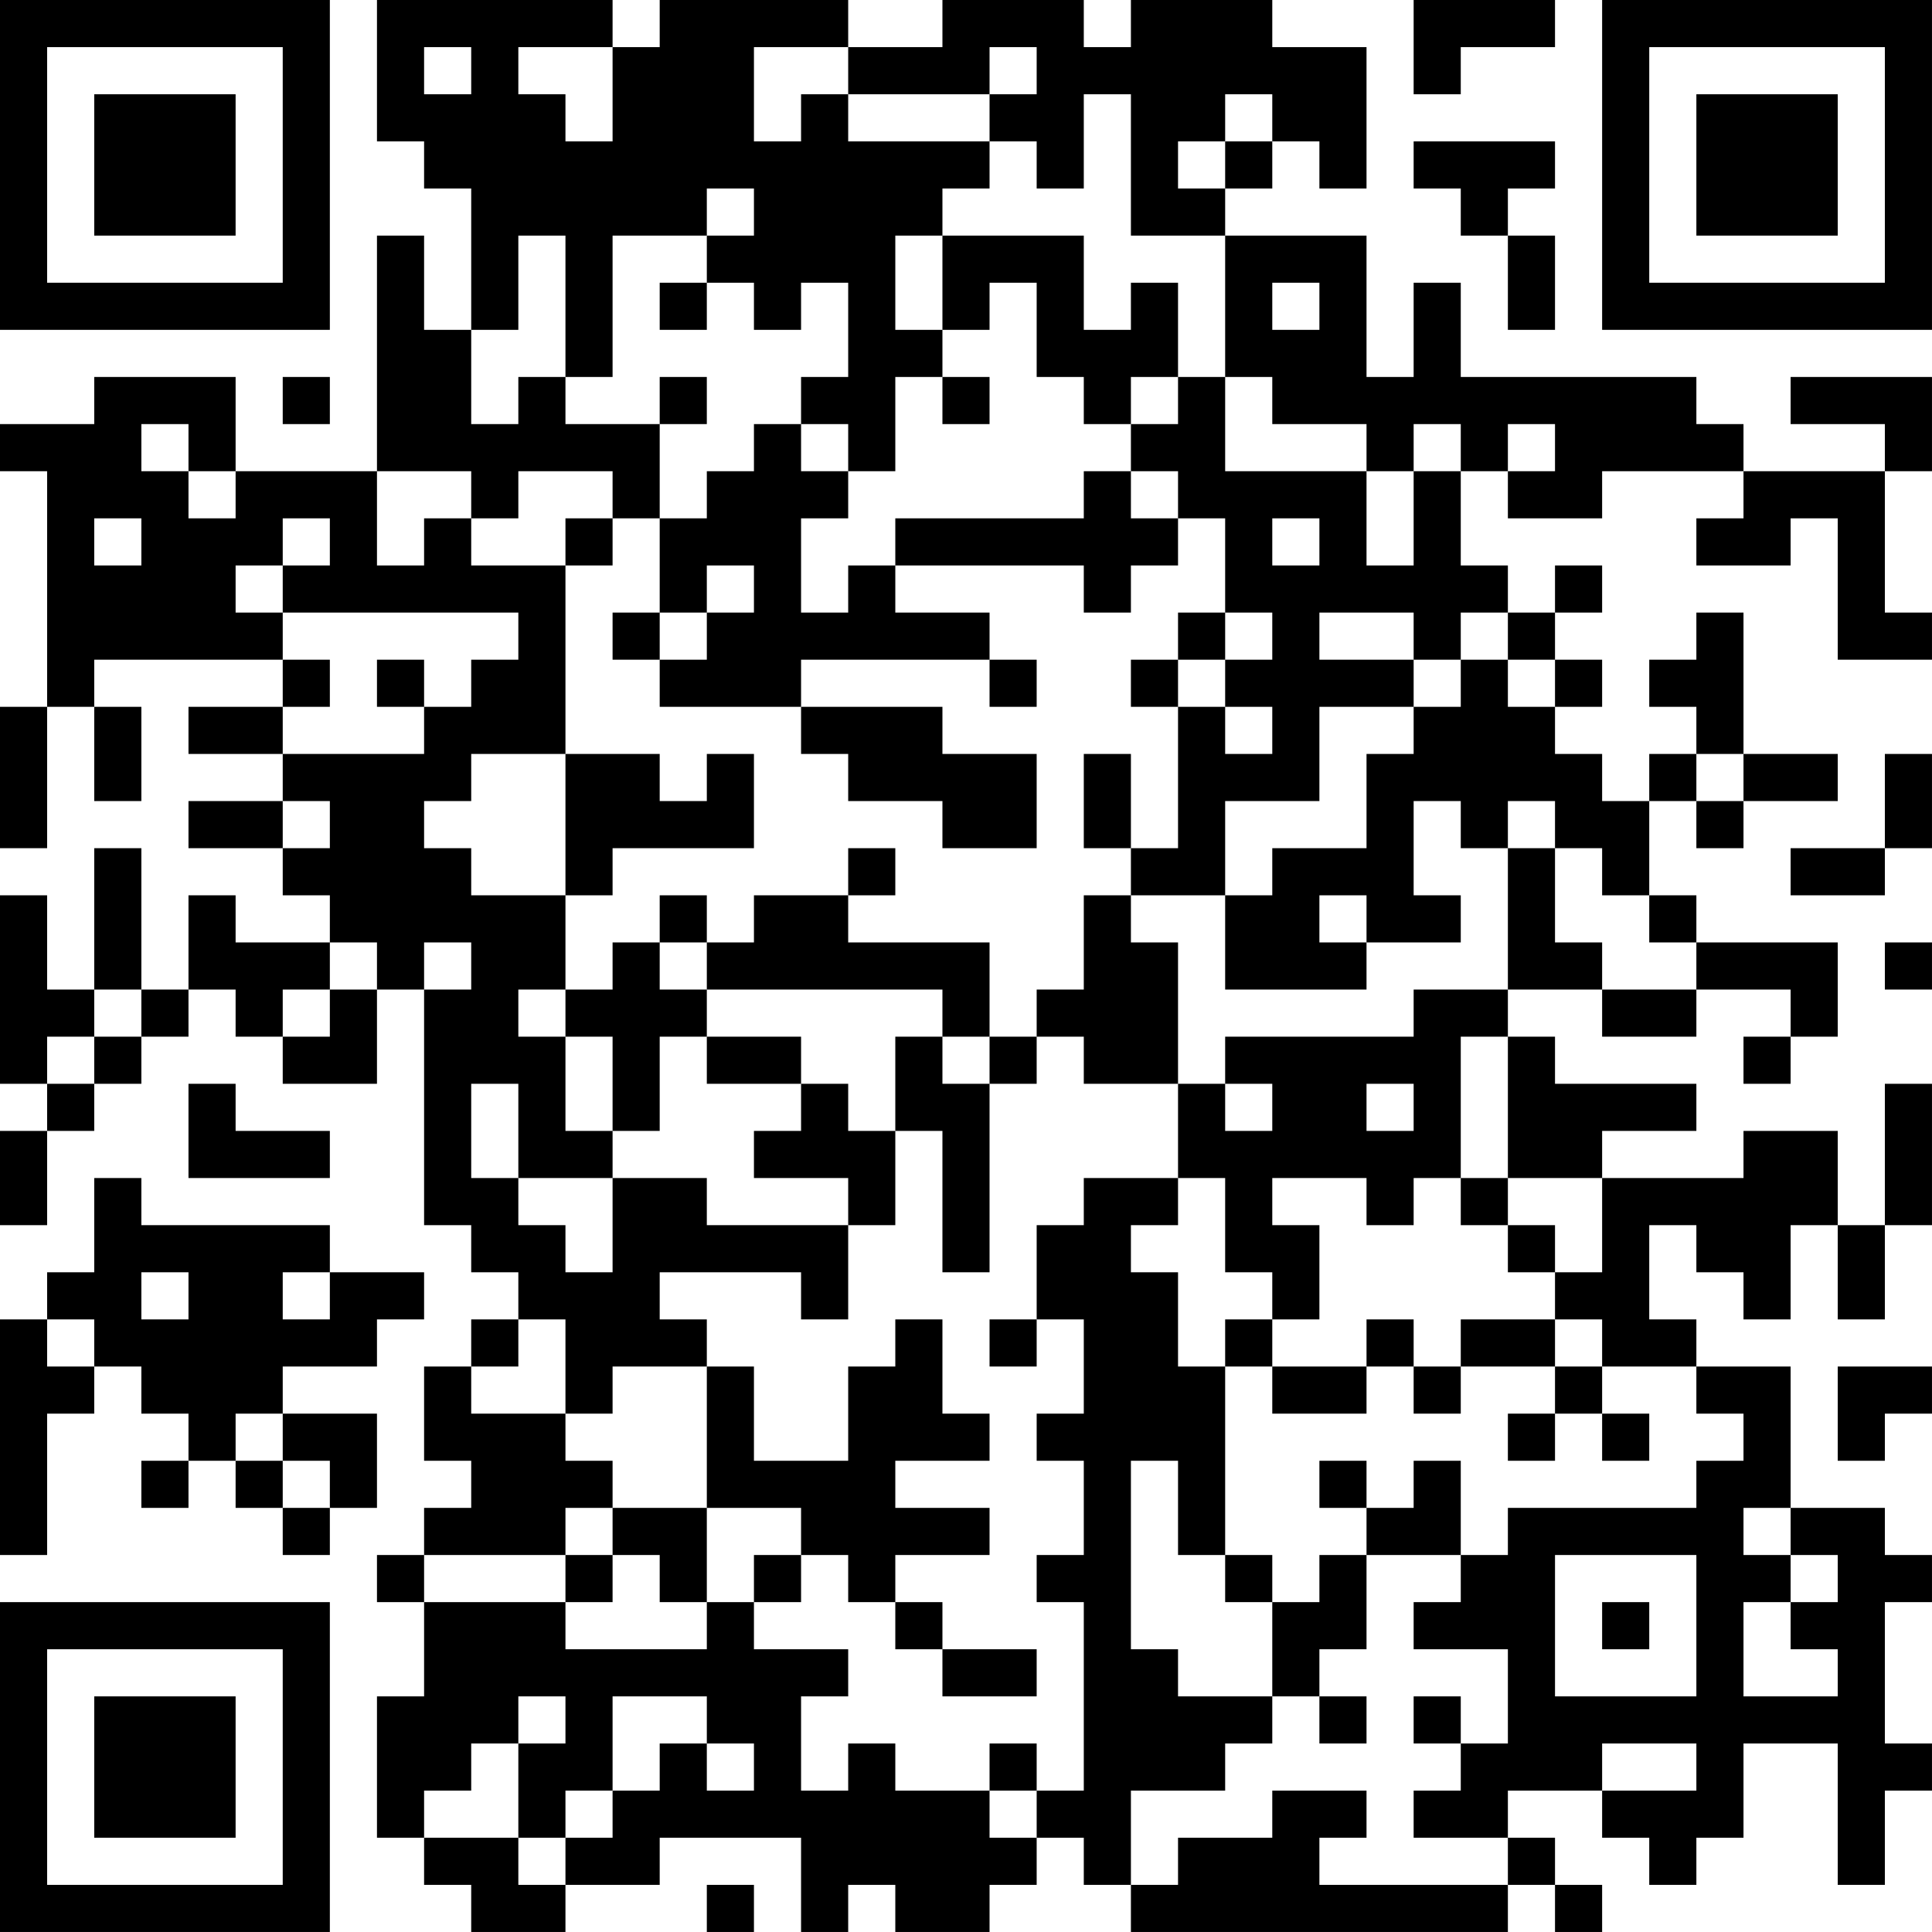 <?xml version="1.0" encoding="UTF-8"?>
<svg xmlns="http://www.w3.org/2000/svg" version="1.1" width="200" height="200" viewBox="0 0 200 200"><rect x="0" y="0" width="200" height="200" fill="#ffffff"/><g transform="scale(4.878)"><g transform="translate(0,0)"><path fill-rule="evenodd" d="M8 0L8 3L9 3L9 4L10 4L10 7L9 7L9 5L8 5L8 10L5 10L5 8L2 8L2 9L0 9L0 10L1 10L1 15L0 15L0 18L1 18L1 15L2 15L2 17L3 17L3 15L2 15L2 14L6 14L6 15L4 15L4 16L6 16L6 17L4 17L4 18L6 18L6 19L7 19L7 20L5 20L5 19L4 19L4 21L3 21L3 18L2 18L2 21L1 21L1 19L0 19L0 23L1 23L1 24L0 24L0 26L1 26L1 24L2 24L2 23L3 23L3 22L4 22L4 21L5 21L5 22L6 22L6 23L8 23L8 21L9 21L9 26L10 26L10 27L11 27L11 28L10 28L10 29L9 29L9 31L10 31L10 32L9 32L9 33L8 33L8 34L9 34L9 36L8 36L8 39L9 39L9 40L10 40L10 41L12 41L12 40L14 40L14 39L17 39L17 41L18 41L18 40L19 40L19 41L21 41L21 40L22 40L22 39L23 39L23 40L24 40L24 41L32 41L32 40L33 40L33 41L34 41L34 40L33 40L33 39L32 39L32 38L34 38L34 39L35 39L35 40L36 40L36 39L37 39L37 37L39 37L39 40L40 40L40 38L41 38L41 37L40 37L40 34L41 34L41 33L40 33L40 32L38 32L38 29L36 29L36 28L35 28L35 26L36 26L36 27L37 27L37 28L38 28L38 26L39 26L39 28L40 28L40 26L41 26L41 23L40 23L40 26L39 26L39 24L37 24L37 25L34 25L34 24L36 24L36 23L33 23L33 22L32 22L32 21L34 21L34 22L36 22L36 21L38 21L38 22L37 22L37 23L38 23L38 22L39 22L39 20L36 20L36 19L35 19L35 17L36 17L36 18L37 18L37 17L39 17L39 16L37 16L37 13L36 13L36 14L35 14L35 15L36 15L36 16L35 16L35 17L34 17L34 16L33 16L33 15L34 15L34 14L33 14L33 13L34 13L34 12L33 12L33 13L32 13L32 12L31 12L31 10L32 10L32 11L34 11L34 10L37 10L37 11L36 11L36 12L38 12L38 11L39 11L39 14L41 14L41 13L40 13L40 10L41 10L41 8L38 8L38 9L40 9L40 10L37 10L37 9L36 9L36 8L31 8L31 6L30 6L30 8L29 8L29 5L26 5L26 4L27 4L27 3L28 3L28 4L29 4L29 1L27 1L27 0L24 0L24 1L23 1L23 0L20 0L20 1L18 1L18 0L14 0L14 1L13 1L13 0ZM30 0L30 2L31 2L31 1L33 1L33 0ZM9 1L9 2L10 2L10 1ZM11 1L11 2L12 2L12 3L13 3L13 1ZM16 1L16 3L17 3L17 2L18 2L18 3L21 3L21 4L20 4L20 5L19 5L19 7L20 7L20 8L19 8L19 10L18 10L18 9L17 9L17 8L18 8L18 6L17 6L17 7L16 7L16 6L15 6L15 5L16 5L16 4L15 4L15 5L13 5L13 8L12 8L12 5L11 5L11 7L10 7L10 9L11 9L11 8L12 8L12 9L14 9L14 11L13 11L13 10L11 10L11 11L10 11L10 10L8 10L8 12L9 12L9 11L10 11L10 12L12 12L12 16L10 16L10 17L9 17L9 18L10 18L10 19L12 19L12 21L11 21L11 22L12 22L12 24L13 24L13 25L11 25L11 23L10 23L10 25L11 25L11 26L12 26L12 27L13 27L13 25L15 25L15 26L18 26L18 28L17 28L17 27L14 27L14 28L15 28L15 29L13 29L13 30L12 30L12 28L11 28L11 29L10 29L10 30L12 30L12 31L13 31L13 32L12 32L12 33L9 33L9 34L12 34L12 35L15 35L15 34L16 34L16 35L18 35L18 36L17 36L17 38L18 38L18 37L19 37L19 38L21 38L21 39L22 39L22 38L23 38L23 34L22 34L22 33L23 33L23 31L22 31L22 30L23 30L23 28L22 28L22 26L23 26L23 25L25 25L25 26L24 26L24 27L25 27L25 29L26 29L26 33L25 33L25 31L24 31L24 35L25 35L25 36L27 36L27 37L26 37L26 38L24 38L24 40L25 40L25 39L27 39L27 38L29 38L29 39L28 39L28 40L32 40L32 39L30 39L30 38L31 38L31 37L32 37L32 35L30 35L30 34L31 34L31 33L32 33L32 32L36 32L36 31L37 31L37 30L36 30L36 29L34 29L34 28L33 28L33 27L34 27L34 25L32 25L32 22L31 22L31 25L30 25L30 26L29 26L29 25L27 25L27 26L28 26L28 28L27 28L27 27L26 27L26 25L25 25L25 23L26 23L26 24L27 24L27 23L26 23L26 22L30 22L30 21L32 21L32 18L33 18L33 20L34 20L34 21L36 21L36 20L35 20L35 19L34 19L34 18L33 18L33 17L32 17L32 18L31 18L31 17L30 17L30 19L31 19L31 20L29 20L29 19L28 19L28 20L29 20L29 21L26 21L26 19L27 19L27 18L29 18L29 16L30 16L30 15L31 15L31 14L32 14L32 15L33 15L33 14L32 14L32 13L31 13L31 14L30 14L30 13L28 13L28 14L30 14L30 15L28 15L28 17L26 17L26 19L24 19L24 18L25 18L25 15L26 15L26 16L27 16L27 15L26 15L26 14L27 14L27 13L26 13L26 11L25 11L25 10L24 10L24 9L25 9L25 8L26 8L26 10L29 10L29 12L30 12L30 10L31 10L31 9L30 9L30 10L29 10L29 9L27 9L27 8L26 8L26 5L24 5L24 2L23 2L23 4L22 4L22 3L21 3L21 2L22 2L22 1L21 1L21 2L18 2L18 1ZM26 2L26 3L25 3L25 4L26 4L26 3L27 3L27 2ZM30 3L30 4L31 4L31 5L32 5L32 7L33 7L33 5L32 5L32 4L33 4L33 3ZM20 5L20 7L21 7L21 6L22 6L22 8L23 8L23 9L24 9L24 8L25 8L25 6L24 6L24 7L23 7L23 5ZM14 6L14 7L15 7L15 6ZM27 6L27 7L28 7L28 6ZM6 8L6 9L7 9L7 8ZM14 8L14 9L15 9L15 8ZM20 8L20 9L21 9L21 8ZM3 9L3 10L4 10L4 11L5 11L5 10L4 10L4 9ZM16 9L16 10L15 10L15 11L14 11L14 13L13 13L13 14L14 14L14 15L17 15L17 16L18 16L18 17L20 17L20 18L22 18L22 16L20 16L20 15L17 15L17 14L21 14L21 15L22 15L22 14L21 14L21 13L19 13L19 12L23 12L23 13L24 13L24 12L25 12L25 11L24 11L24 10L23 10L23 11L19 11L19 12L18 12L18 13L17 13L17 11L18 11L18 10L17 10L17 9ZM32 9L32 10L33 10L33 9ZM2 11L2 12L3 12L3 11ZM6 11L6 12L5 12L5 13L6 13L6 14L7 14L7 15L6 15L6 16L9 16L9 15L10 15L10 14L11 14L11 13L6 13L6 12L7 12L7 11ZM12 11L12 12L13 12L13 11ZM27 11L27 12L28 12L28 11ZM15 12L15 13L14 13L14 14L15 14L15 13L16 13L16 12ZM25 13L25 14L24 14L24 15L25 15L25 14L26 14L26 13ZM8 14L8 15L9 15L9 14ZM12 16L12 19L13 19L13 18L16 18L16 16L15 16L15 17L14 17L14 16ZM23 16L23 18L24 18L24 16ZM36 16L36 17L37 17L37 16ZM40 16L40 18L38 18L38 19L40 19L40 18L41 18L41 16ZM6 17L6 18L7 18L7 17ZM18 18L18 19L16 19L16 20L15 20L15 19L14 19L14 20L13 20L13 21L12 21L12 22L13 22L13 24L14 24L14 22L15 22L15 23L17 23L17 24L16 24L16 25L18 25L18 26L19 26L19 24L20 24L20 27L21 27L21 23L22 23L22 22L23 22L23 23L25 23L25 20L24 20L24 19L23 19L23 21L22 21L22 22L21 22L21 20L18 20L18 19L19 19L19 18ZM7 20L7 21L6 21L6 22L7 22L7 21L8 21L8 20ZM9 20L9 21L10 21L10 20ZM14 20L14 21L15 21L15 22L17 22L17 23L18 23L18 24L19 24L19 22L20 22L20 23L21 23L21 22L20 22L20 21L15 21L15 20ZM40 20L40 21L41 21L41 20ZM2 21L2 22L1 22L1 23L2 23L2 22L3 22L3 21ZM4 23L4 25L7 25L7 24L5 24L5 23ZM29 23L29 24L30 24L30 23ZM2 25L2 27L1 27L1 28L0 28L0 33L1 33L1 30L2 30L2 29L3 29L3 30L4 30L4 31L3 31L3 32L4 32L4 31L5 31L5 32L6 32L6 33L7 33L7 32L8 32L8 30L6 30L6 29L8 29L8 28L9 28L9 27L7 27L7 26L3 26L3 25ZM31 25L31 26L32 26L32 27L33 27L33 26L32 26L32 25ZM3 27L3 28L4 28L4 27ZM6 27L6 28L7 28L7 27ZM1 28L1 29L2 29L2 28ZM19 28L19 29L18 29L18 31L16 31L16 29L15 29L15 32L13 32L13 33L12 33L12 34L13 34L13 33L14 33L14 34L15 34L15 32L17 32L17 33L16 33L16 34L17 34L17 33L18 33L18 34L19 34L19 35L20 35L20 36L22 36L22 35L20 35L20 34L19 34L19 33L21 33L21 32L19 32L19 31L21 31L21 30L20 30L20 28ZM21 28L21 29L22 29L22 28ZM26 28L26 29L27 29L27 30L29 30L29 29L30 29L30 30L31 30L31 29L33 29L33 30L32 30L32 31L33 31L33 30L34 30L34 31L35 31L35 30L34 30L34 29L33 29L33 28L31 28L31 29L30 29L30 28L29 28L29 29L27 29L27 28ZM39 29L39 31L40 31L40 30L41 30L41 29ZM5 30L5 31L6 31L6 32L7 32L7 31L6 31L6 30ZM28 31L28 32L29 32L29 33L28 33L28 34L27 34L27 33L26 33L26 34L27 34L27 36L28 36L28 37L29 37L29 36L28 36L28 35L29 35L29 33L31 33L31 31L30 31L30 32L29 32L29 31ZM37 32L37 33L38 33L38 34L37 34L37 36L39 36L39 35L38 35L38 34L39 34L39 33L38 33L38 32ZM33 33L33 36L36 36L36 33ZM34 34L34 35L35 35L35 34ZM11 36L11 37L10 37L10 38L9 38L9 39L11 39L11 40L12 40L12 39L13 39L13 38L14 38L14 37L15 37L15 38L16 38L16 37L15 37L15 36L13 36L13 38L12 38L12 39L11 39L11 37L12 37L12 36ZM30 36L30 37L31 37L31 36ZM21 37L21 38L22 38L22 37ZM34 37L34 38L36 38L36 37ZM15 40L15 41L16 41L16 40ZM0 0L0 7L7 7L7 0ZM1 1L1 6L6 6L6 1ZM2 2L2 5L5 5L5 2ZM34 0L34 7L41 7L41 0ZM35 1L35 6L40 6L40 1ZM36 2L36 5L39 5L39 2ZM0 34L0 41L7 41L7 34ZM1 35L1 40L6 40L6 35ZM2 36L2 39L5 39L5 36Z" fill="#000000"/></g></g></svg>
